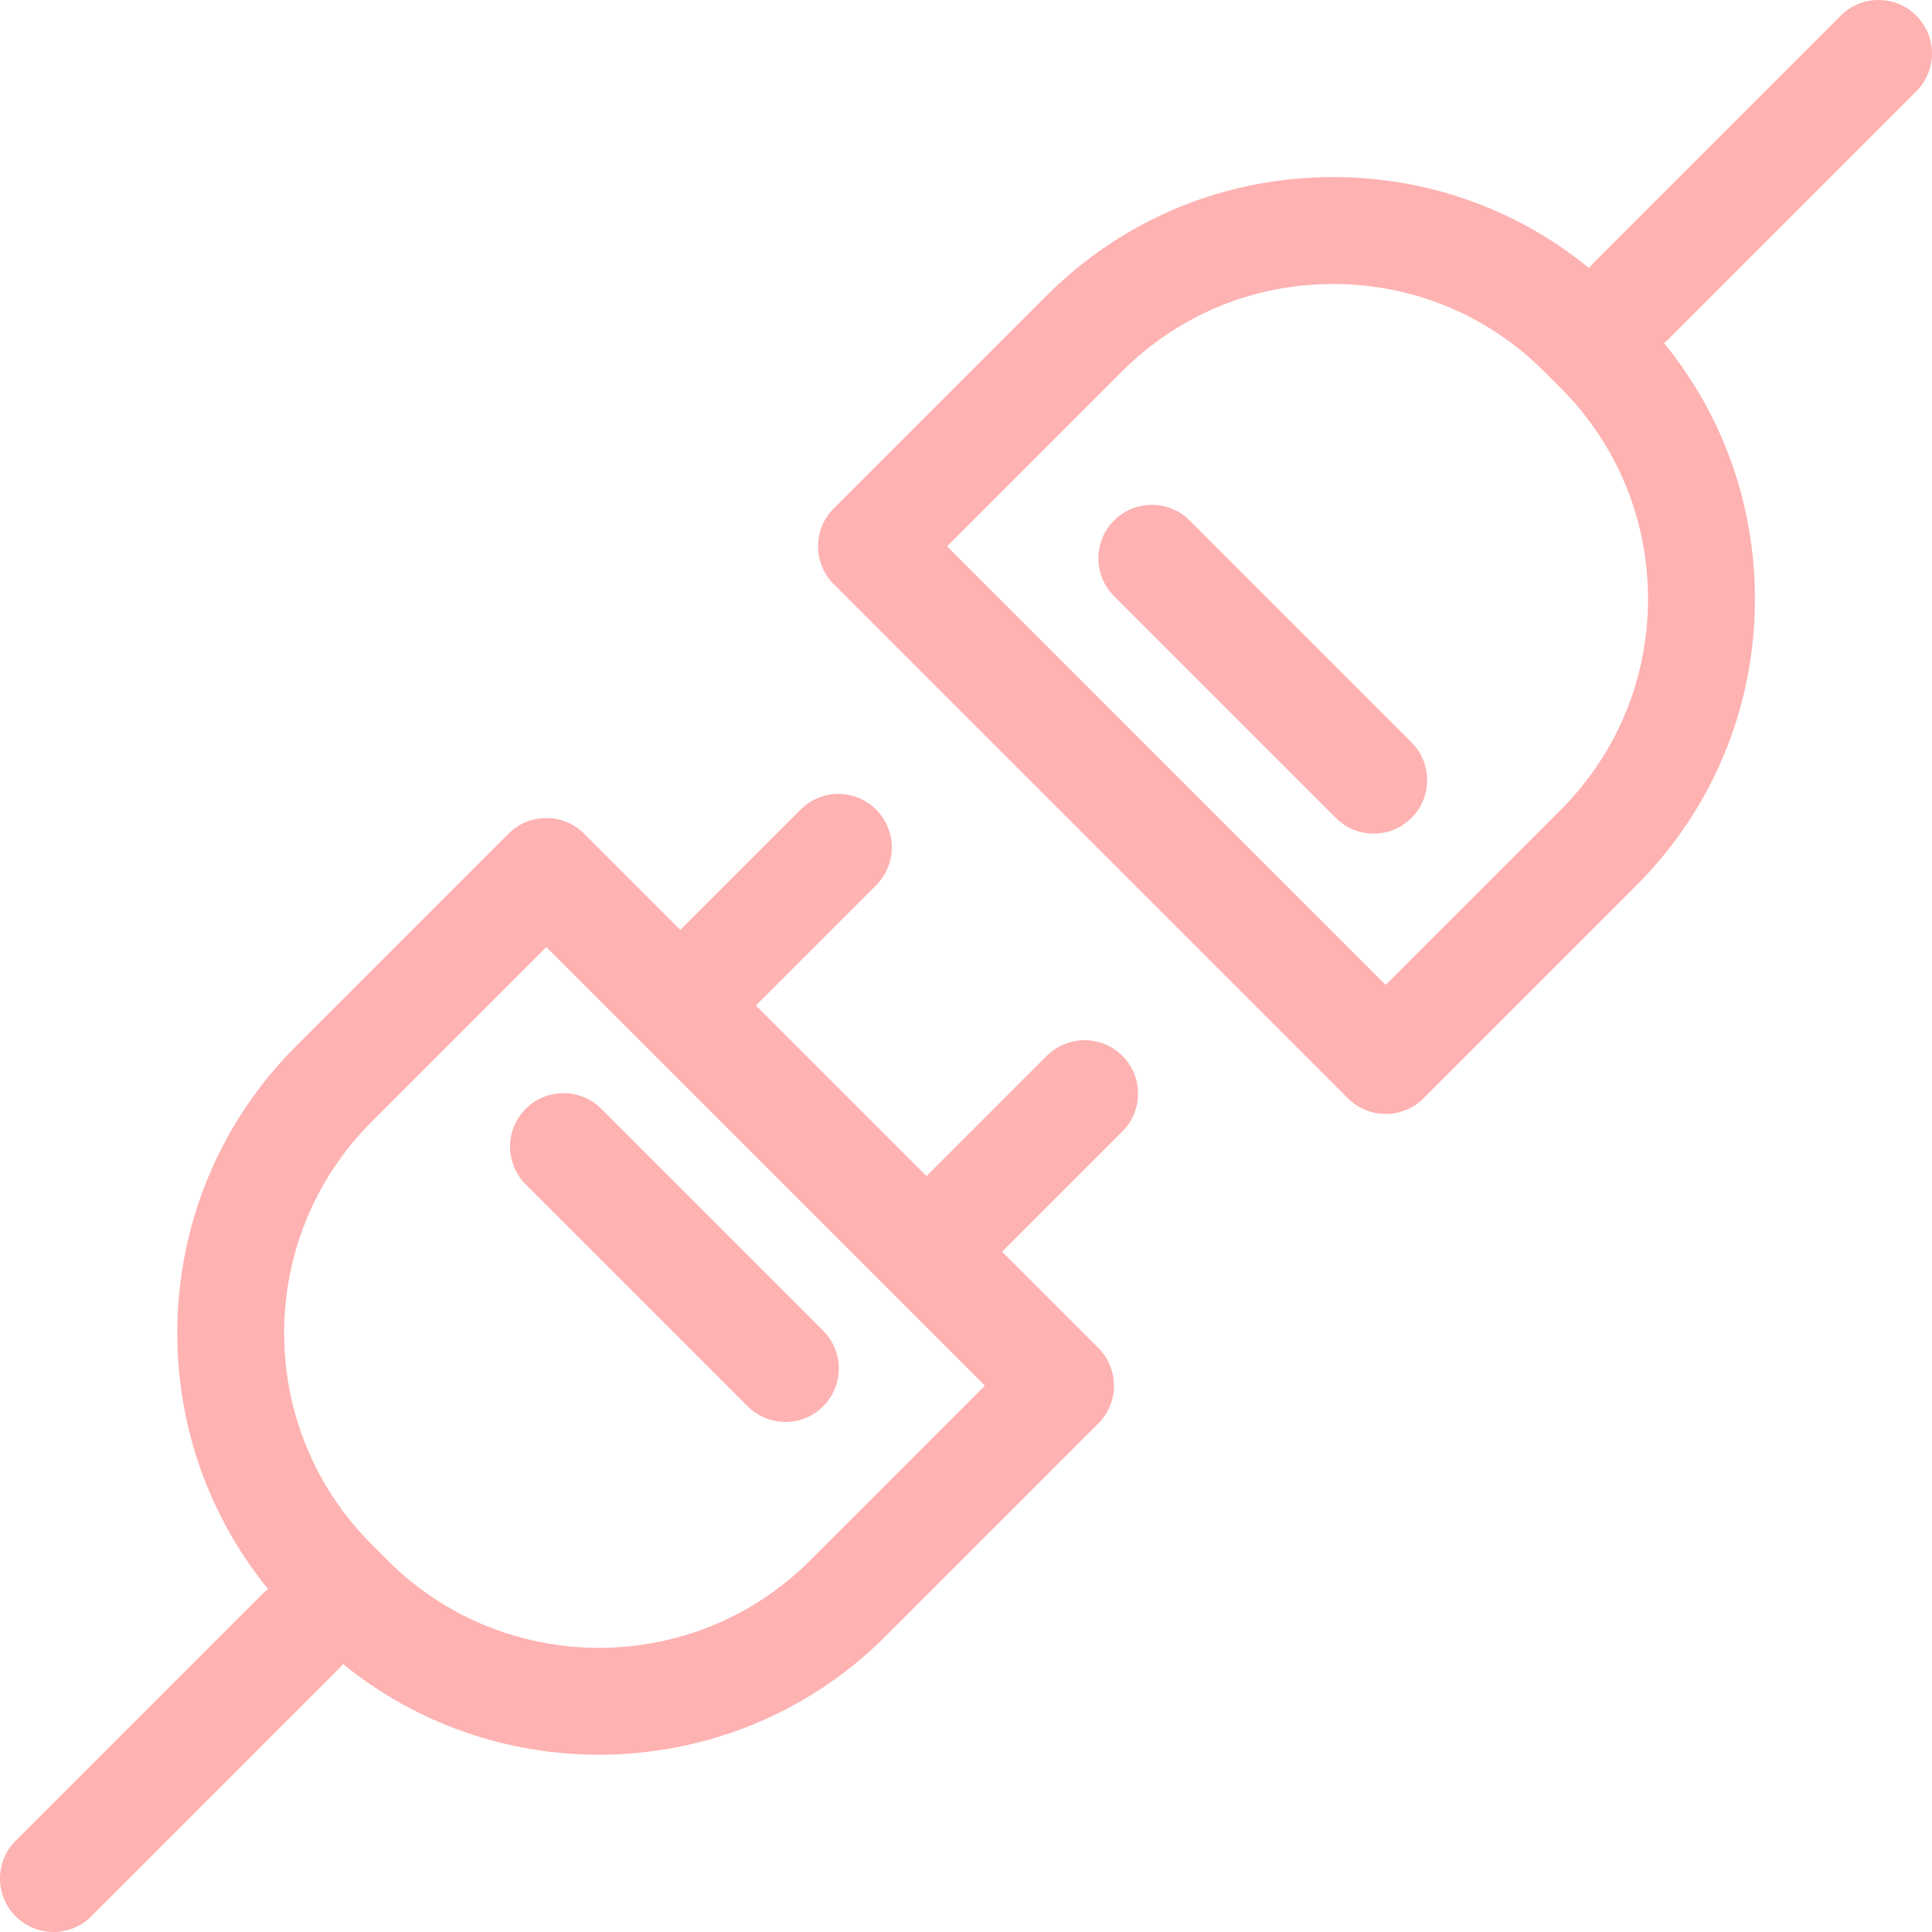 <?xml version="1.0"?>
<svg xmlns="http://www.w3.org/2000/svg" xmlns:xlink="http://www.w3.org/1999/xlink" version="1.1" id="Layer_1" x="0px" y="0px" viewBox="0 0 512 512" style="enable-background:new 0 0 512 512;" xml:space="preserve" width="512px" height="512px"><g><g>
	<g>
		<path d="M297.448,279.808c-5.533-5.532-14.505-5.532-20.038,0.001l-31.873,31.873l-45.219-45.219l31.873-31.874    c5.534-5.534,5.534-14.506,0-20.039c-5.533-5.534-14.506-5.534-20.039,0l-31.873,31.874l-25.485-25.485    c-5.533-5.534-14.506-5.534-20.039,0l-56.36,56.36c-39.275,39.274-41.73,101.64-7.364,143.801    c-0.46,0.358-0.909,0.738-1.332,1.161l-65.548,65.55c-5.534,5.533-5.534,14.506,0,20.039c2.767,2.767,6.393,4.15,10.019,4.15    c3.626,0,7.253-1.384,10.019-4.15l65.549-65.549c0.423-0.423,0.803-0.872,1.161-1.332c19.675,16.037,43.75,24.055,67.825,24.055    c27.515,0,55.029-10.473,75.976-31.42l56.36-56.36c5.534-5.533,5.534-14.506,0-20.039l-25.485-25.485l31.873-31.873    C302.982,294.314,302.982,285.341,297.448,279.808z M214.661,413.565c-30.845,30.843-81.029,30.843-111.874,0l-4.352-4.352    c-30.844-30.844-30.844-81.03,0-111.874l46.34-46.34l116.227,116.226L214.661,413.565z" data-original="#000000" class="active-path" data-old_color="#000000" fill="#FEB2B2"/>
	</g>
</g><g>
	<g>
		<path d="M507.849,24.19c5.534-5.533,5.534-14.505,0-20.039c-5.532-5.534-14.505-5.534-20.039,0l-65.549,65.548    c-0.423,0.422-0.801,0.87-1.159,1.33c-19.112-15.613-42.816-24.104-67.827-24.104c-28.7,0-55.682,11.177-75.976,31.471    l-56.36,56.36c-5.534,5.534-5.534,14.505,0,20.039L357.206,291.06c2.657,2.658,6.261,4.15,10.019,4.15    c3.758,0,7.363-1.493,10.019-4.15l56.36-56.36c20.294-20.294,31.47-47.276,31.47-75.975c0-25.011-8.49-48.715-24.104-67.827    c0.459-0.358,0.907-0.737,1.33-1.159L507.849,24.19z M413.565,214.662l-46.34,46.341L250.998,144.775l46.34-46.341    c14.942-14.941,34.807-23.17,55.937-23.17c21.131,0,40.996,8.229,55.937,23.17l4.352,4.352    c14.941,14.941,23.17,34.807,23.17,55.937C436.735,179.855,428.506,199.72,413.565,214.662z" data-original="#000000" class="active-path" data-old_color="#000000" fill="#FEB2B2"/>
	</g>
</g><g>
	<g>
		<path d="M374.062,196.728l-58.79-58.791c-5.533-5.534-14.506-5.534-20.039,0c-5.534,5.534-5.534,14.505,0,20.039l58.791,58.791    c2.767,2.767,6.393,4.15,10.019,4.15c3.626,0,7.253-1.383,10.019-4.15C379.596,211.233,379.596,202.262,374.062,196.728z" data-original="#000000" class="active-path" data-old_color="#000000" fill="#FEB2B2"/>
	</g>
</g><g>
	<g>
		<path d="M218.149,352.641l-58.791-58.791c-5.533-5.533-14.506-5.533-20.039,0c-5.533,5.534-5.533,14.506,0.001,20.039    l58.791,58.791c2.767,2.767,6.393,4.15,10.019,4.15c3.626,0,7.253-1.384,10.019-4.15    C223.683,367.146,223.683,358.173,218.149,352.641z" data-original="#000000" class="active-path" data-old_color="#000000" fill="#FEB2B2"/>
	</g>
</g></g> </svg>
